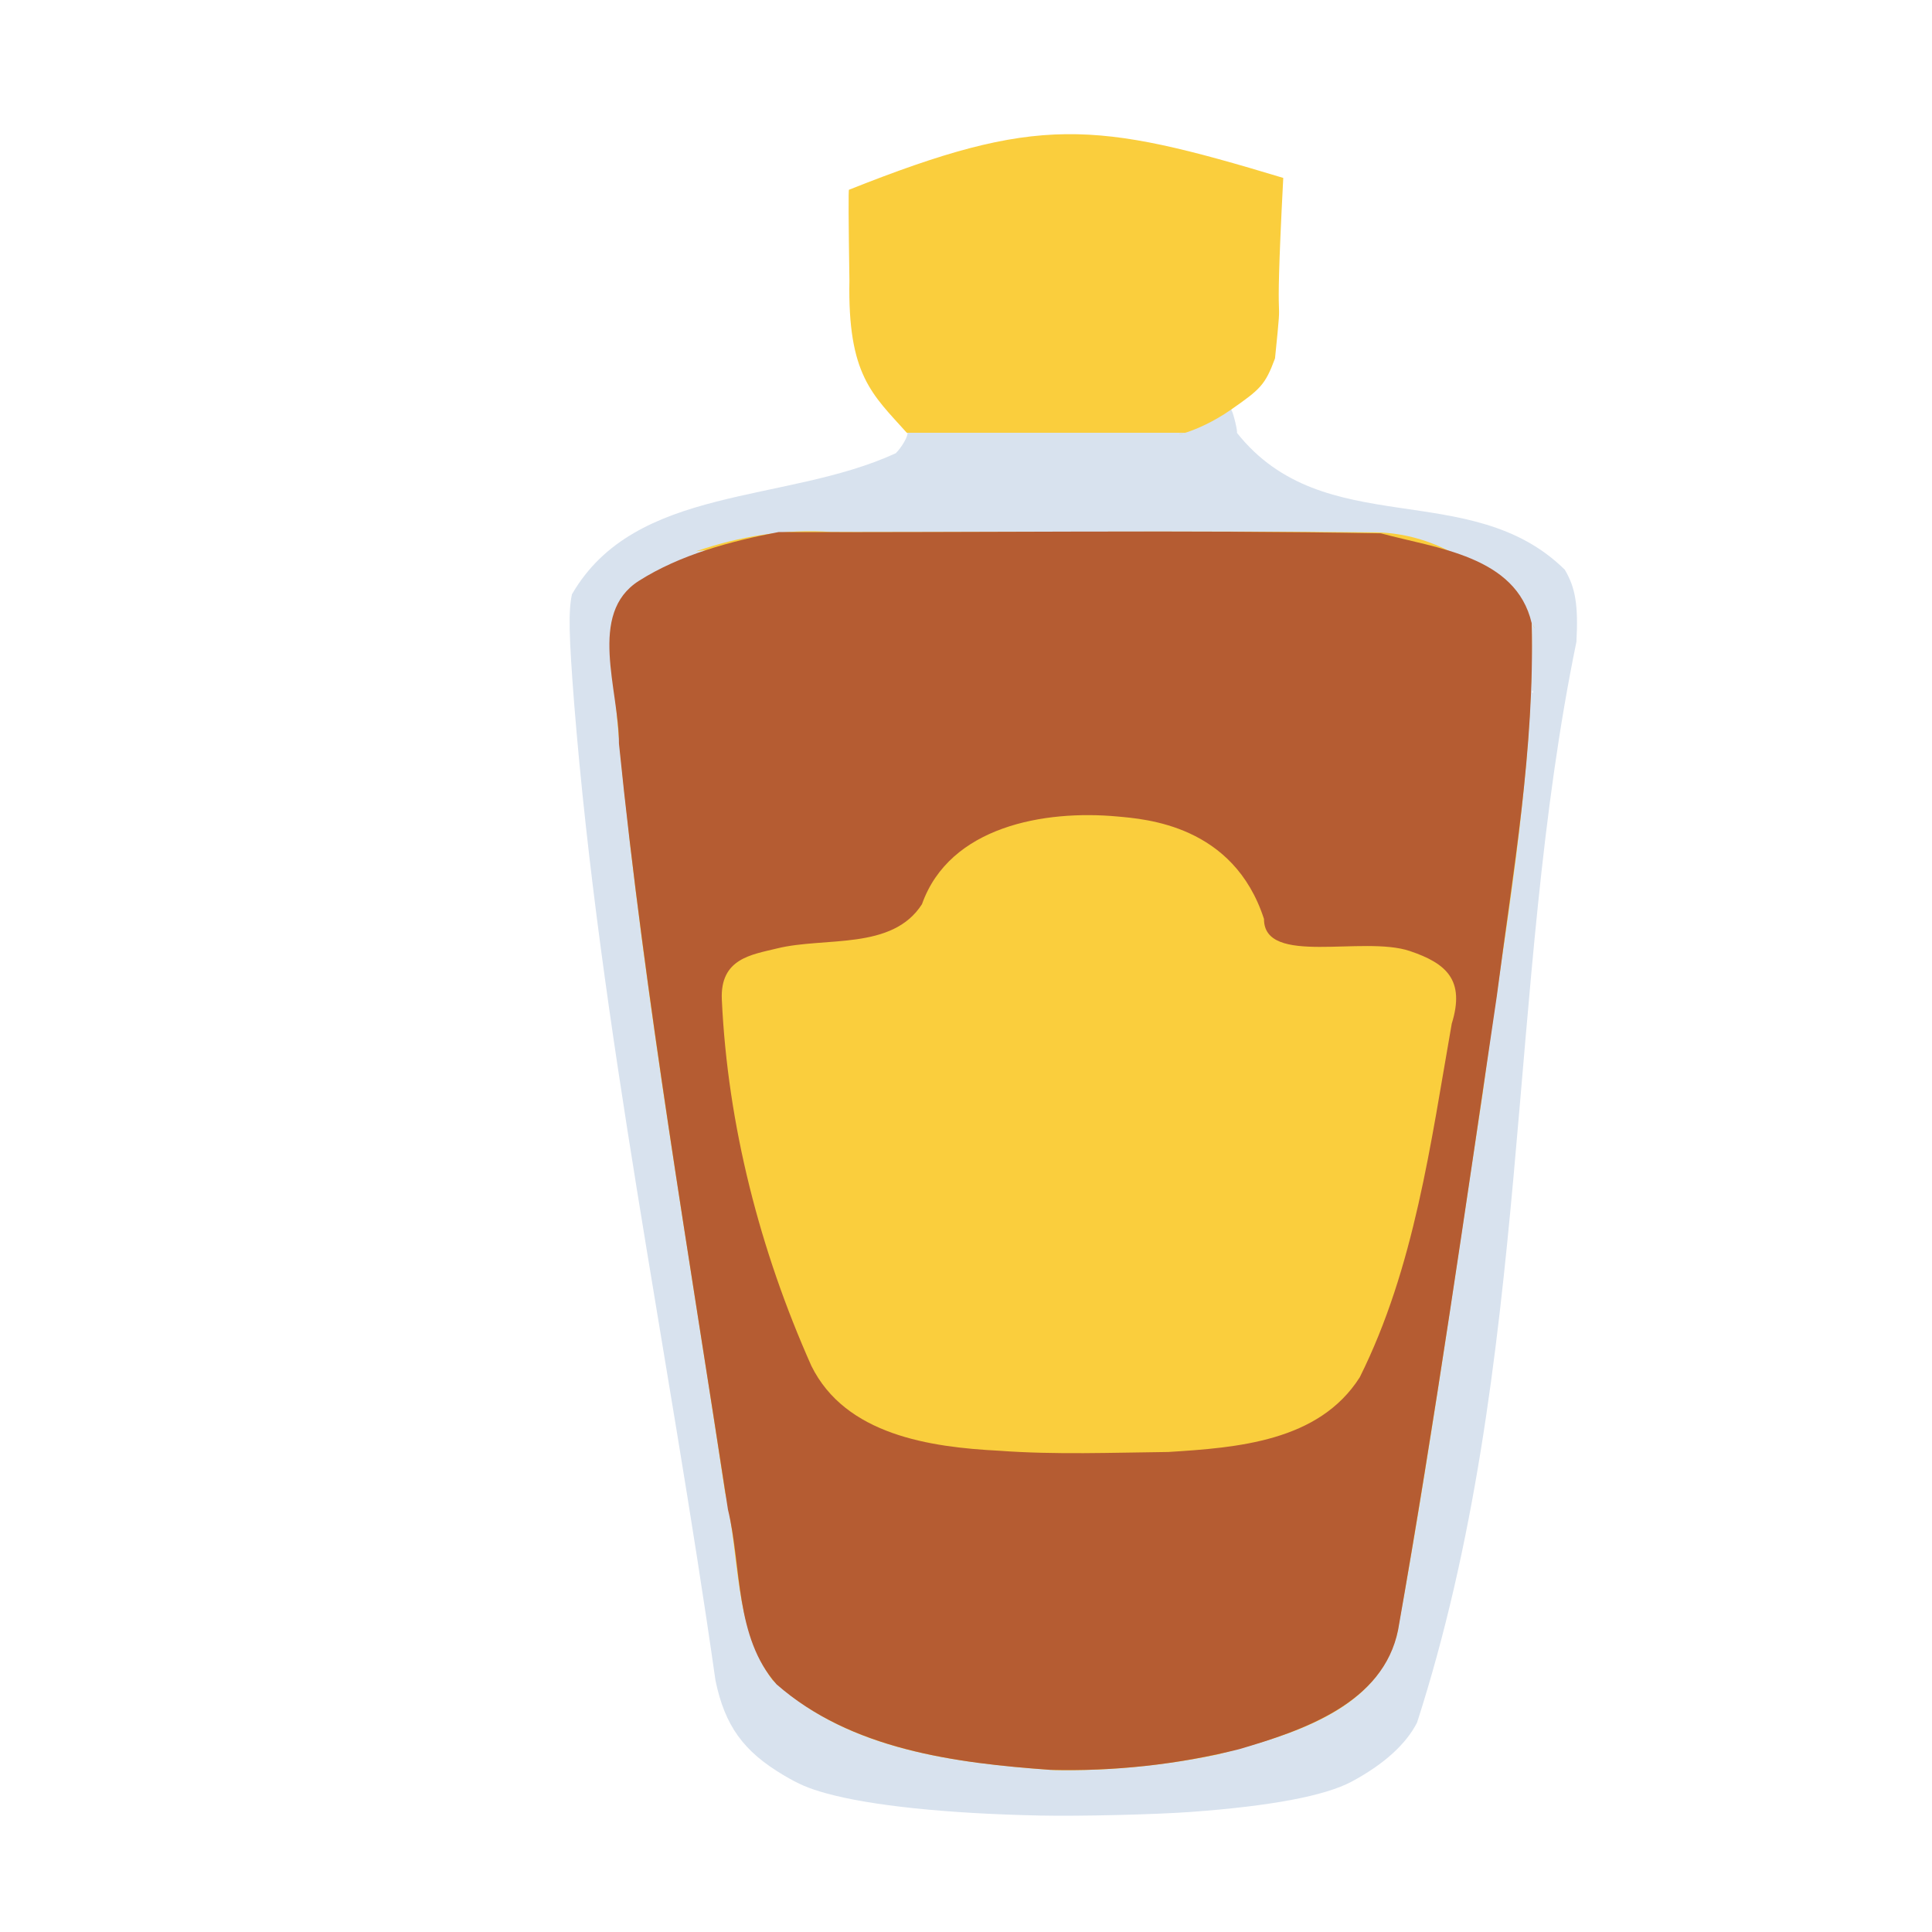 <?xml version="1.0" encoding="UTF-8" standalone="no"?>
<!-- Created with Inkscape (http://www.inkscape.org/) -->

<svg
   width="64"
   height="64"
   viewBox="0 0 16.933 16.933"
   version="1.1"
   id="svg5"
   inkscape:version="1.2 (dc2aedaf03, 2022-05-15)"
   sodipodi:docname="rhum.svg"
   xml:space="preserve"
   xmlns:inkscape="http://www.inkscape.org/namespaces/inkscape"
   xmlns:sodipodi="http://sodipodi.sourceforge.net/DTD/sodipodi-0.dtd"
   xmlns="http://www.w3.org/2000/svg"
   xmlns:svg="http://www.w3.org/2000/svg"><sodipodi:namedview
     id="namedview7"
     pagecolor="#ffffff"
     bordercolor="#666666"
     borderopacity="1.0"
     inkscape:pageshadow="2"
     inkscape:pageopacity="0.0"
     inkscape:pagecheckerboard="0"
     inkscape:document-units="mm"
     showgrid="false"
     units="px"
     inkscape:zoom="8"
     inkscape:cx="8.75"
     inkscape:cy="28.25"
     inkscape:window-width="1920"
     inkscape:window-height="1017"
     inkscape:window-x="1912"
     inkscape:window-y="-8"
     inkscape:window-maximized="1"
     inkscape:current-layer="g8435"
     inkscape:showpageshadow="2"
     inkscape:deskcolor="#d1d1d1" /><defs
     id="defs2" /><g
     inkscape:label="Calque 1"
     inkscape:groupmode="layer"
     id="layer1"><g
       id="g4128"
       transform="translate(-0.631,0.126)"><g
         id="g5578"
         transform="translate(0.089,0.089)"><g
           id="g7501"
           transform="translate(-0.063,0.947)"><g
             id="g9467"
             transform="translate(-0.089,-0.803)"><g
               id="g10302"
               transform="translate(0.312,-0.045)"><g
                 id="g11479"
                 transform="translate(-0.126,0.063)"><g
                   id="g11873"
                   transform="translate(-0.236,0.665)"><g
                     id="g12382"
                     transform="translate(-121.985,-82.268)"><g
                       id="g13305"
                       transform="matrix(0.133,0,0,0.133,114.639,78.216)"><g
                         id="g17429"
                         transform="translate(0.905,5.664)"><g
                           id="g18595"
                           transform="translate(-3.363,-8.745)"><g
                             id="g21002"
                             transform="translate(1.708,-2.82)"><g
                               id="g23814"
                               transform="translate(8.725,-1.122)"><g
                                 id="g24838"
                                 transform="translate(11.143,-0.857)"><g
                                   id="g25315"
                                   transform="translate(-3.49,2.493)"><g
                                   id="g27220"
                                   transform="translate(2.468,1.234)"><g
                                   id="g29753"
                                   transform="translate(1.476,-2.374)"><g
                                   id="g30615"
                                   transform="translate(0.92,1.369)"><g
                                   id="g31433"
                                   transform="translate(-2.468,-1.41)"><g
                                   id="g31731"
                                   transform="translate(1.058,-0.705)"><g
                                   id="g33243"
                                   transform="matrix(1.077,0,0,1.077,-7.373,-3.174)"><g
                                   id="g35254"
                                   transform="translate(-2.214,-0.92)"><g
                                   id="g36749"
                                   transform="translate(-0.982,-2.782)"><g
                                   id="g37297"
                                   transform="translate(-6.776,-3.503)"><g
                                   id="g38955"
                                   transform="matrix(1.217,0,0,1.217,-23.105,-18.212)"><g
                                   id="g39618"
                                   transform="translate(-0.269,-0.269)"><g
                                   id="g40032"
                                   transform="translate(-1.901,-3.042)"><g
                                   id="g40543"
                                   transform="translate(0.38,-2.091)"><g
                                   id="g41372"
                                   transform="translate(1.966,-7.93)"><g
                                   id="g43278"
                                   transform="translate(1.521,-0.38)"><g
                                   id="g44210"
                                   transform="matrix(1.158,0,0,1.158,-18.904,-21.776)"><g
                                   id="g44833"
                                   transform="matrix(1.12,0,0,1.12,-12.539,-14.548)"><g
                                   id="g47597"
                                   transform="translate(3.111,-1.244)"><g
                                   id="g48754"
                                   transform="translate(-2.904,-6.637)"><g
                                   id="g234"
                                   transform="matrix(0.041,0,0,0.041,104.64,119.672)"><g
                                   id="g2138"
                                   transform="translate(-86.211,-40.57)"><g
                                   id="g2696"
                                   transform="translate(-124306.44,-9412.237)"><g
                                   id="g3765"
                                   transform="translate(25.356,-50.712)"><g
                                   id="g4557"
                                   transform="translate(46.617,-35.859)"><g
                                   id="g5244"
                                   transform="translate(7.172,14.344)"><g
                                   id="g5807"
                                   transform="translate(-5.198,-21.114)"><g
                                   id="g6945"
                                   transform="translate(-10.143,-243.42)"><g
                                   id="g11108"
                                   transform="translate(18.189,-37.636)"><g
                                   id="g15049"
                                   transform="translate(-65.926,141.995)"><g
                                   id="g19861"
                                   transform="matrix(0.074,0,0,0.074,115423.38,9039.231)"><g
                                   id="g20437"
                                   transform="translate(-478.388,-785.882)"><g
                                   id="g21032"
                                   transform="translate(2047.188,-1072.337)"><g
                                   id="g21869"
                                   transform="matrix(0.043,0,0,0.043,117368,10137.003)"><g
                                   id="g25455"
                                   transform="translate(154741.46,-87178.414)"><g
                                   id="g26278"
                                   transform="translate(-18012.371,-8233.442)"><g
                                   id="g27240"
                                   transform="translate(-0.004,5582.762)"><g
                                   id="g28306"
                                   transform="translate(-15790.441,-2255.777)"><g
                                   id="g33735"
                                   transform="translate(14662.549,-16918.328)"><g
                                   id="g37868"
                                   transform="translate(-5075.498,25941.433)"><g
                                   id="g76752"
                                   transform="matrix(-1,0,0,1,9442.317,-1595.075)"><g
                                   id="g82459"
                                   transform="translate(3383.667,-1127.889)"><g
                                   id="g83208"
                                   transform="matrix(0.203,0,0,0.203,-15348.528,66747.475)"><g
                                   id="g83934"
                                   transform="matrix(-1,0,0,1,240692.18,94139.78)"><g
                                   id="g84550"
                                   transform="translate(-8.7627443e-5,55472.344)"><g
                                   id="g9096"
                                   transform="translate(31379.925,-62759.843)"><g
                                   id="g11527"
                                   transform="translate(61019.625,105397.54)"><g
                                   id="g13422"
                                   transform="translate(-44377.907,44377.908)"><g
                                   id="g1137"
                                   transform="translate(-3.3240812e-4,138680.92)"><g
                                   id="g3632"
                                   transform="translate(177511.65,-22188.943)"><g
                                   id="g20655"
                                   transform="translate(-15689.965,-78449.801)"><g
                                   id="g21357"
                                   transform="translate(-90217.312,58837.353)"><g
                                   id="g27825"
                                   transform="translate(-113718.43,58246.006)"><g
                                   id="g28046"
                                   transform="translate(22188.955,-116492.02)"><g
                                   id="g28257"
                                   transform="translate(-47069.884,109829.73)"><g
                                   id="g364"
                                   transform="translate(27736.196,-102623.92)"><g
                                   id="g675"
                                   transform="translate(133364.66,125519.69)"><g
                                   id="g3230"
                                   transform="translate(235349.41,-156899.61)"><g
                                   id="g3513"
                                   transform="translate(62759.878,-47511.945)"><g
                                   id="g5293"
                                   transform="translate(66566.828,-77661.352)"><g
                                   id="g8331"
                                   transform="translate(63793.23,-24962.576)"><g
                                   id="g8435"
                                   transform="translate(95206.99,-23650.409)"><path
                                   style="fill:#d8e2ee;stroke-width:1543.42"
                                   d="m -569547.07,1370864.6 c -135868.76,-2838.4 -247474.69,-14458.4 -312543.44,-32540.8 -25858.45,-7186 -39300.51,-12900.3 -62144.39,-26418.2 -59067.8,-34953.5 -86097.5,-72520.9 -99862.4,-138794.5 -68409.6,-480925.24 -168770.9,-954655.94 -206820.2,-1429603.37 -7842.4,-100925.15 -8547.5,-135599.8 -3257.7,-160198.96 92843.6,-160620.55 312099.89,-132122.95 473964.89,-206471.32 8771.77,-8634.33 18403.08,-25454.03 17038.12,-29754.63 -492.24,-1550.96 110.97,-10476.55 1340.53,-19834.64 0,0 473446.96,-26673.02 474459.45,-22514.31 -2167.72,4844.27 -2500.53,7207.56 -1304.1,9260.55 2952.81,5066.82 9295.26,31897.92 7763.91,32844.35 127875.55,161307.89 341612.909,64125.51 479957.32,200417.95 15742.31,26498.22 19905.23,52262.87 17057.62,105572.59 -103337.94,500991.64 -64203.7,1057012.97 -233263.133,1581960.49 -16120.327,31701.6 -48879.571,61301.9 -95532.877,86320.8 -39035.73,20933.6 -118437.14,35935.5 -235372.22,44470.4 -52965.03,3865.8 -163325.34,6498.4 -221481.4,5283.6 z M 152286.44,-275302.76 c -492.69,-1231.24 -858.42,-865.52 -932.47,932.49 -66.99,1627.02 297.77,2538.61 810.64,2025.75 512.86,-512.87 567.68,-1844.09 121.77,-2958.24 z"
                                   id="path8445"
                                   sodipodi:nodetypes="sssccccsccsccccsssssssss" /><path
                                   style="fill:#face3d;stroke-width:1543.42"
                                   d="m -547167.42,1304447 c -143992.71,-10370 -304162.97,-28675.5 -413726.98,-132290.6 -57080.8,-78775.2 -47284.7,-183613.24 -69183.8,-274832.26 -58139,-387121.14 -127333.4,-773225 -160773.6,-1163511.65 -22242.8,-91639.32 220024.47,-230049.05 118099.1,-213441.06 64453.8,-22054.87 130813.9,-33123.62 198744.29,-28251.38 266030.75,608.03 532444.28,-2109.16 798237.011,566.5 164629.481,3851.47 253701.809,178471.1 226473.059,133147.41 3286.21,230473.93 -41610.56,458799.862 -71661.746,686710.54 -40328.481,263561.09 -77154.44,527866.28 -124935.257,790162.2 -27224.987,116621.3 -162262.967,151873.4 -262813.007,178707 -78251.63,16202.7 -158535.88,24307.1 -238459.07,23033.3 z M -848034.3,-876172.64 c -1286.75,-83686.24 -1636.51,-135060.66 -549.68,-132701.96 276363.72,-109914.8 358097.36,-101124.7 635575.94,-17294.4 -14461.28,276772.35 1413.28,131963.53 -12073.92,264172.17 -14420.65,38910.13 -21311.19,44988.06 -64292.72,74955.24 -52544.64,36634.68 -95585,39776.51 -66484.77,33889.22 h -408217.9 c -50230.77,-56085.33 -86692.87,-84142.28 -83956.95,-223020.27 z"
                                   id="path8443"
                                   sodipodi:nodetypes="sssssssscsssccccsscc" /><path
                                   style="fill:#b55c32;stroke-width:1543.42"
                                   d="m -554112.83,1304004.2 c -139394.47,-9945.1 -291664.16,-29727.4 -400629.92,-125236.3 -61607.75,-69456.9 -50478.25,-170741.3 -71097.85,-255841.51 -56975.7,-373114.32 -121336.7,-745512.2 -159537.7,-1121151.55 226,-78865.5 -46427.6,-190209.22 29277.7,-238215.92 60564.3,-38405.43 134053.1,-57932.79 204327.78,-71357.85 293829.78,888.07 587807.96,-3357.72 881523.537,1845.13 81157.206,22117.95 197885.693,32892.86 220823.943,131389.55 4798.05,182908.94 -27571.25,364808.448 -50971.905,545813.4 -45776.589,309565.7 -90212.662,619499.07 -144463.481,927681.65 -21512.01,107696.5 -139597.094,147427.4 -232564.544,174787.5 -90047.47,22644 -183894.5,32701.8 -276687.56,30285.9 z M -381249.3,838720.36 c 100755.97,-6293.29 220292.62,-15179.29 280171.05,-109268.38 C -20821.682,568709.22 2769.519,386876.6 33608.899,211815.89 53390.353,148077.9 26006.674,123537.23 -27805.113,105436.73 -96319.28,82390.833 -241319.51,127993.66 -241206.96,58568.003 -285786.48,-79099.379 -414854.3,-87698.581 -456140.24,-91493.461 c -105842.27,-9728.709 -245121.81,14036.609 -285711.29,128421.67 -43562.85,67970.531 -141720.86,47454.384 -211909.79,64685.821 -37454.55,9195.12 -83823.48,14601.21 -81026.48,75086.55 8485.4,183494.04 55732.94,367034.36 131062.88,535993 49955.91,101085.31 173671.51,119037.43 274758.13,124199.78 82402.55,6090.26 165183.3,2745.01 247717.49,1827 z"
                                   id="path8439"
                                   sodipodi:nodetypes="sssssssssssssssscsssssss" /></g></g></g></g></g></g></g></g></g></g></g></g></g></g></g></g></g></g></g></g></g></g></g></g></g></g></g></g></g></g></g></g></g></g></g></g></g></g></g></g></g></g></g></g></g></g></g></g></g></g></g></g></g></g></g></g></g></g></g></g></g></g></g></g></g></g></g></g></g></g></g></g></g></g></g></g></g></svg>
